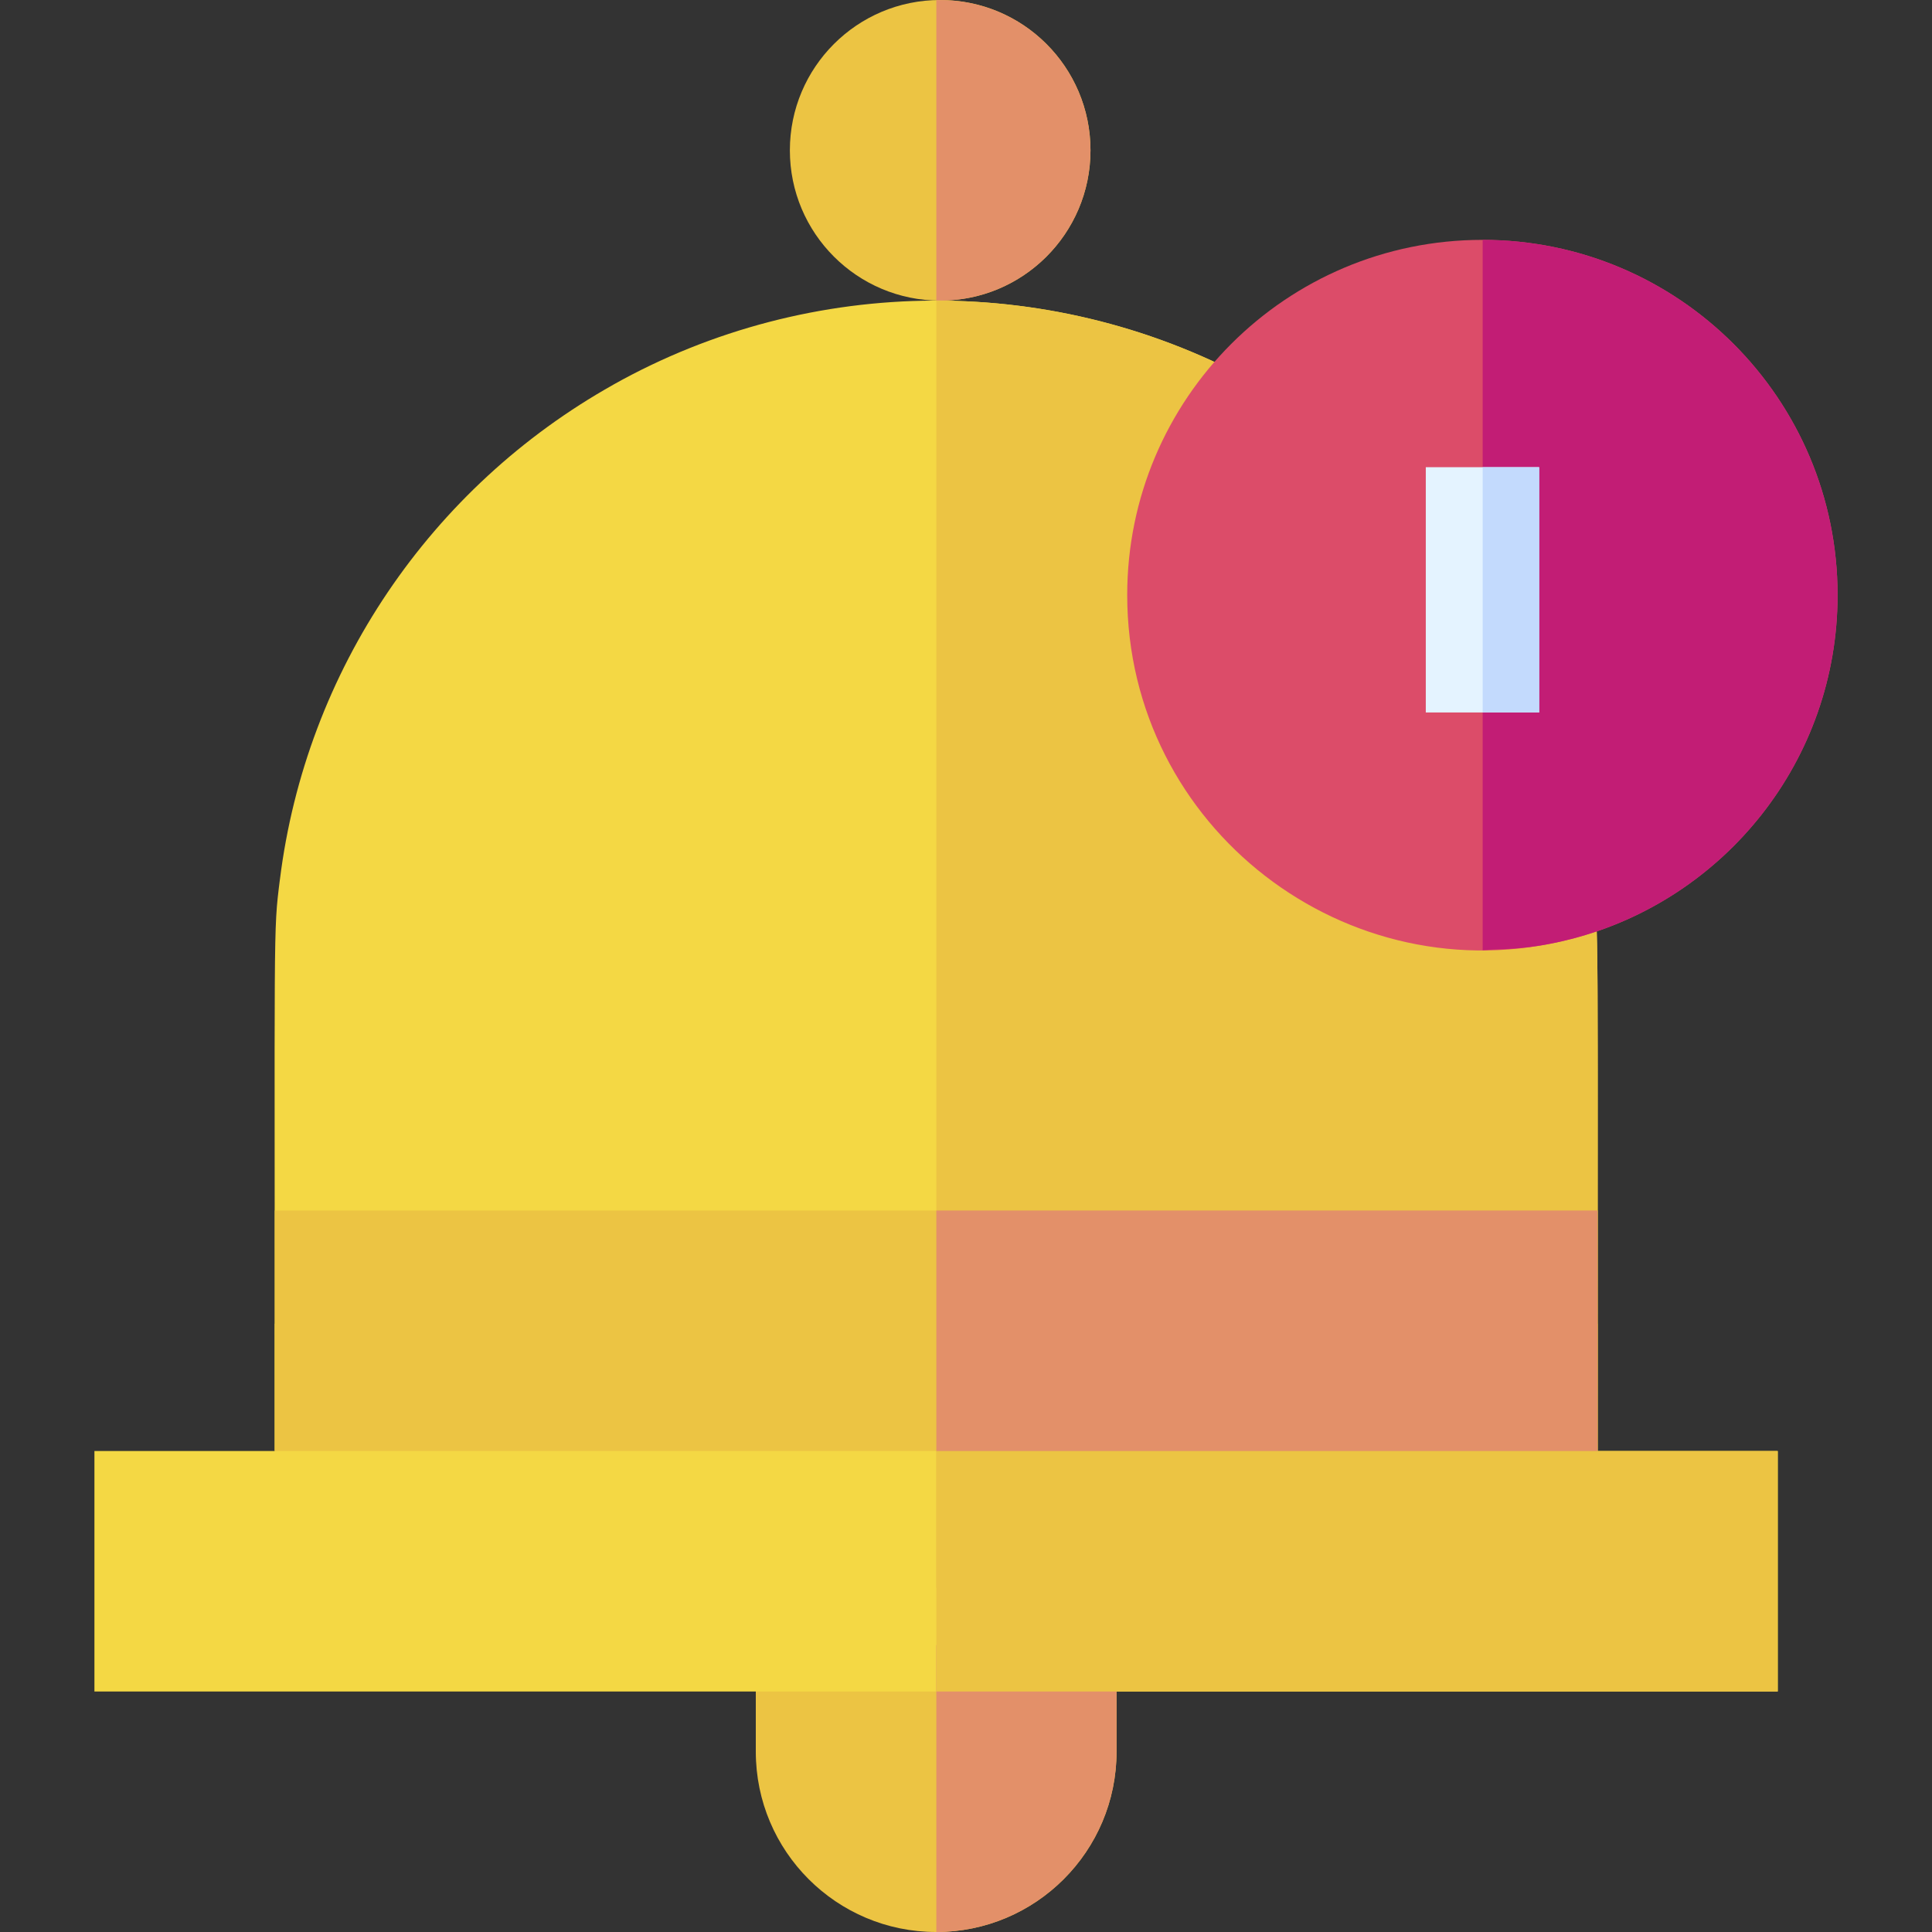 <svg id="Capa_1" enable-background="new 0 0 512 512" height="512" viewBox="0 0 512 512" width="512" xmlns="http://www.w3.org/2000/svg"><rect x="0" y="0" width="512" height="512" fill="#333333" stroke="none"/><g><path d="m200.294 435.965v28.234c0 26.397 21.404 47.801 47.801 47.801s47.801-21.404 47.801-47.801c0-6.14 0-22.513 0-28.234z" fill="#ecc443"/><path d="m422.026 233.172s-.005 0-.007 0c-6.858-55.352-39.825-104.025-88.388-131.234.002-.002.004-.004.004-.006-53.892-30.104-118.897-29.279-171.085 0 .002.002.003.004.004.007-48.45 27.146-81.513 75.75-88.386 131.233-.002 0-.006 0-.006 0-1.786 14.29-1.338 9.497-1.338 151.359h350.539c.001-142.428.446-136.734-1.337-151.359z" fill="#f4d844"/><path d="m423.364 384.531v-33.734h-350.539v33.734c-20.886 0-37.493 0-47.801 0v63.734h446.141v-63.734c-8.533 0-25.394 0-47.801 0z" fill="#f4d844"/><path d="m72.825 320.797h350.539v63.734h-350.539z" fill="#ecc443"/><circle cx="249.157" cy="39.834" fill="#ecc443" r="39.834"/><path d="m248.139 435.965v76.033c26.375-.023 47.757-21.418 47.757-47.799 0-6.14 0-22.513 0-28.234z" fill="#e39069"/><path d="m422.026 233.172s-.005 0-.007 0c-6.858-55.352-39.825-104.025-88.388-131.234.002-.002.004-.004.004-.006-26.738-14.936-56.211-22.248-85.497-22.26v341.125h175.226c0-184.05.469-172.803-1.338-187.625z" fill="#ecc443"/><path d="m471.032 448.266v-63.734c-6.233 0-216.665 0-222.894 0v63.734z" fill="#ecc443"/><path d="m423.364 320.797h-175.225v63.734h175.226c-.001-3.545-.001-33.488-.001-63.734z" fill="#e39069"/><path d="m288.991 39.834c0-22.075-18.053-40.332-40.853-39.809v79.616c22.536.583 40.853-17.541 40.853-39.807z" fill="#e39069"/><path d="m392.85 63.566c51.981 0 94.126 42.143 94.126 94.126 0 43.858-30.001 80.721-70.607 91.158 0 0 0 .013-.012 0-59.346 15.363-117.634-29.551-117.634-91.158 0-51.978 42.141-94.126 94.127-94.126z" fill="#dc4c69"/><path d="m416.368 248.85c40.607-10.436 70.607-47.299 70.607-91.158 0-51.958-42.104-94.083-94.05-94.124v188.249c4.423-.426 11.42.14 23.431-2.966.012.012.012-.001.012-.001z" fill="#c21d75"/><path d="m377.849 123.811h30v65h-30z" fill="#e4f3ff"/><path d="m392.926 123.811h15v65h-15z" fill="#c3dafd"/></g></svg>